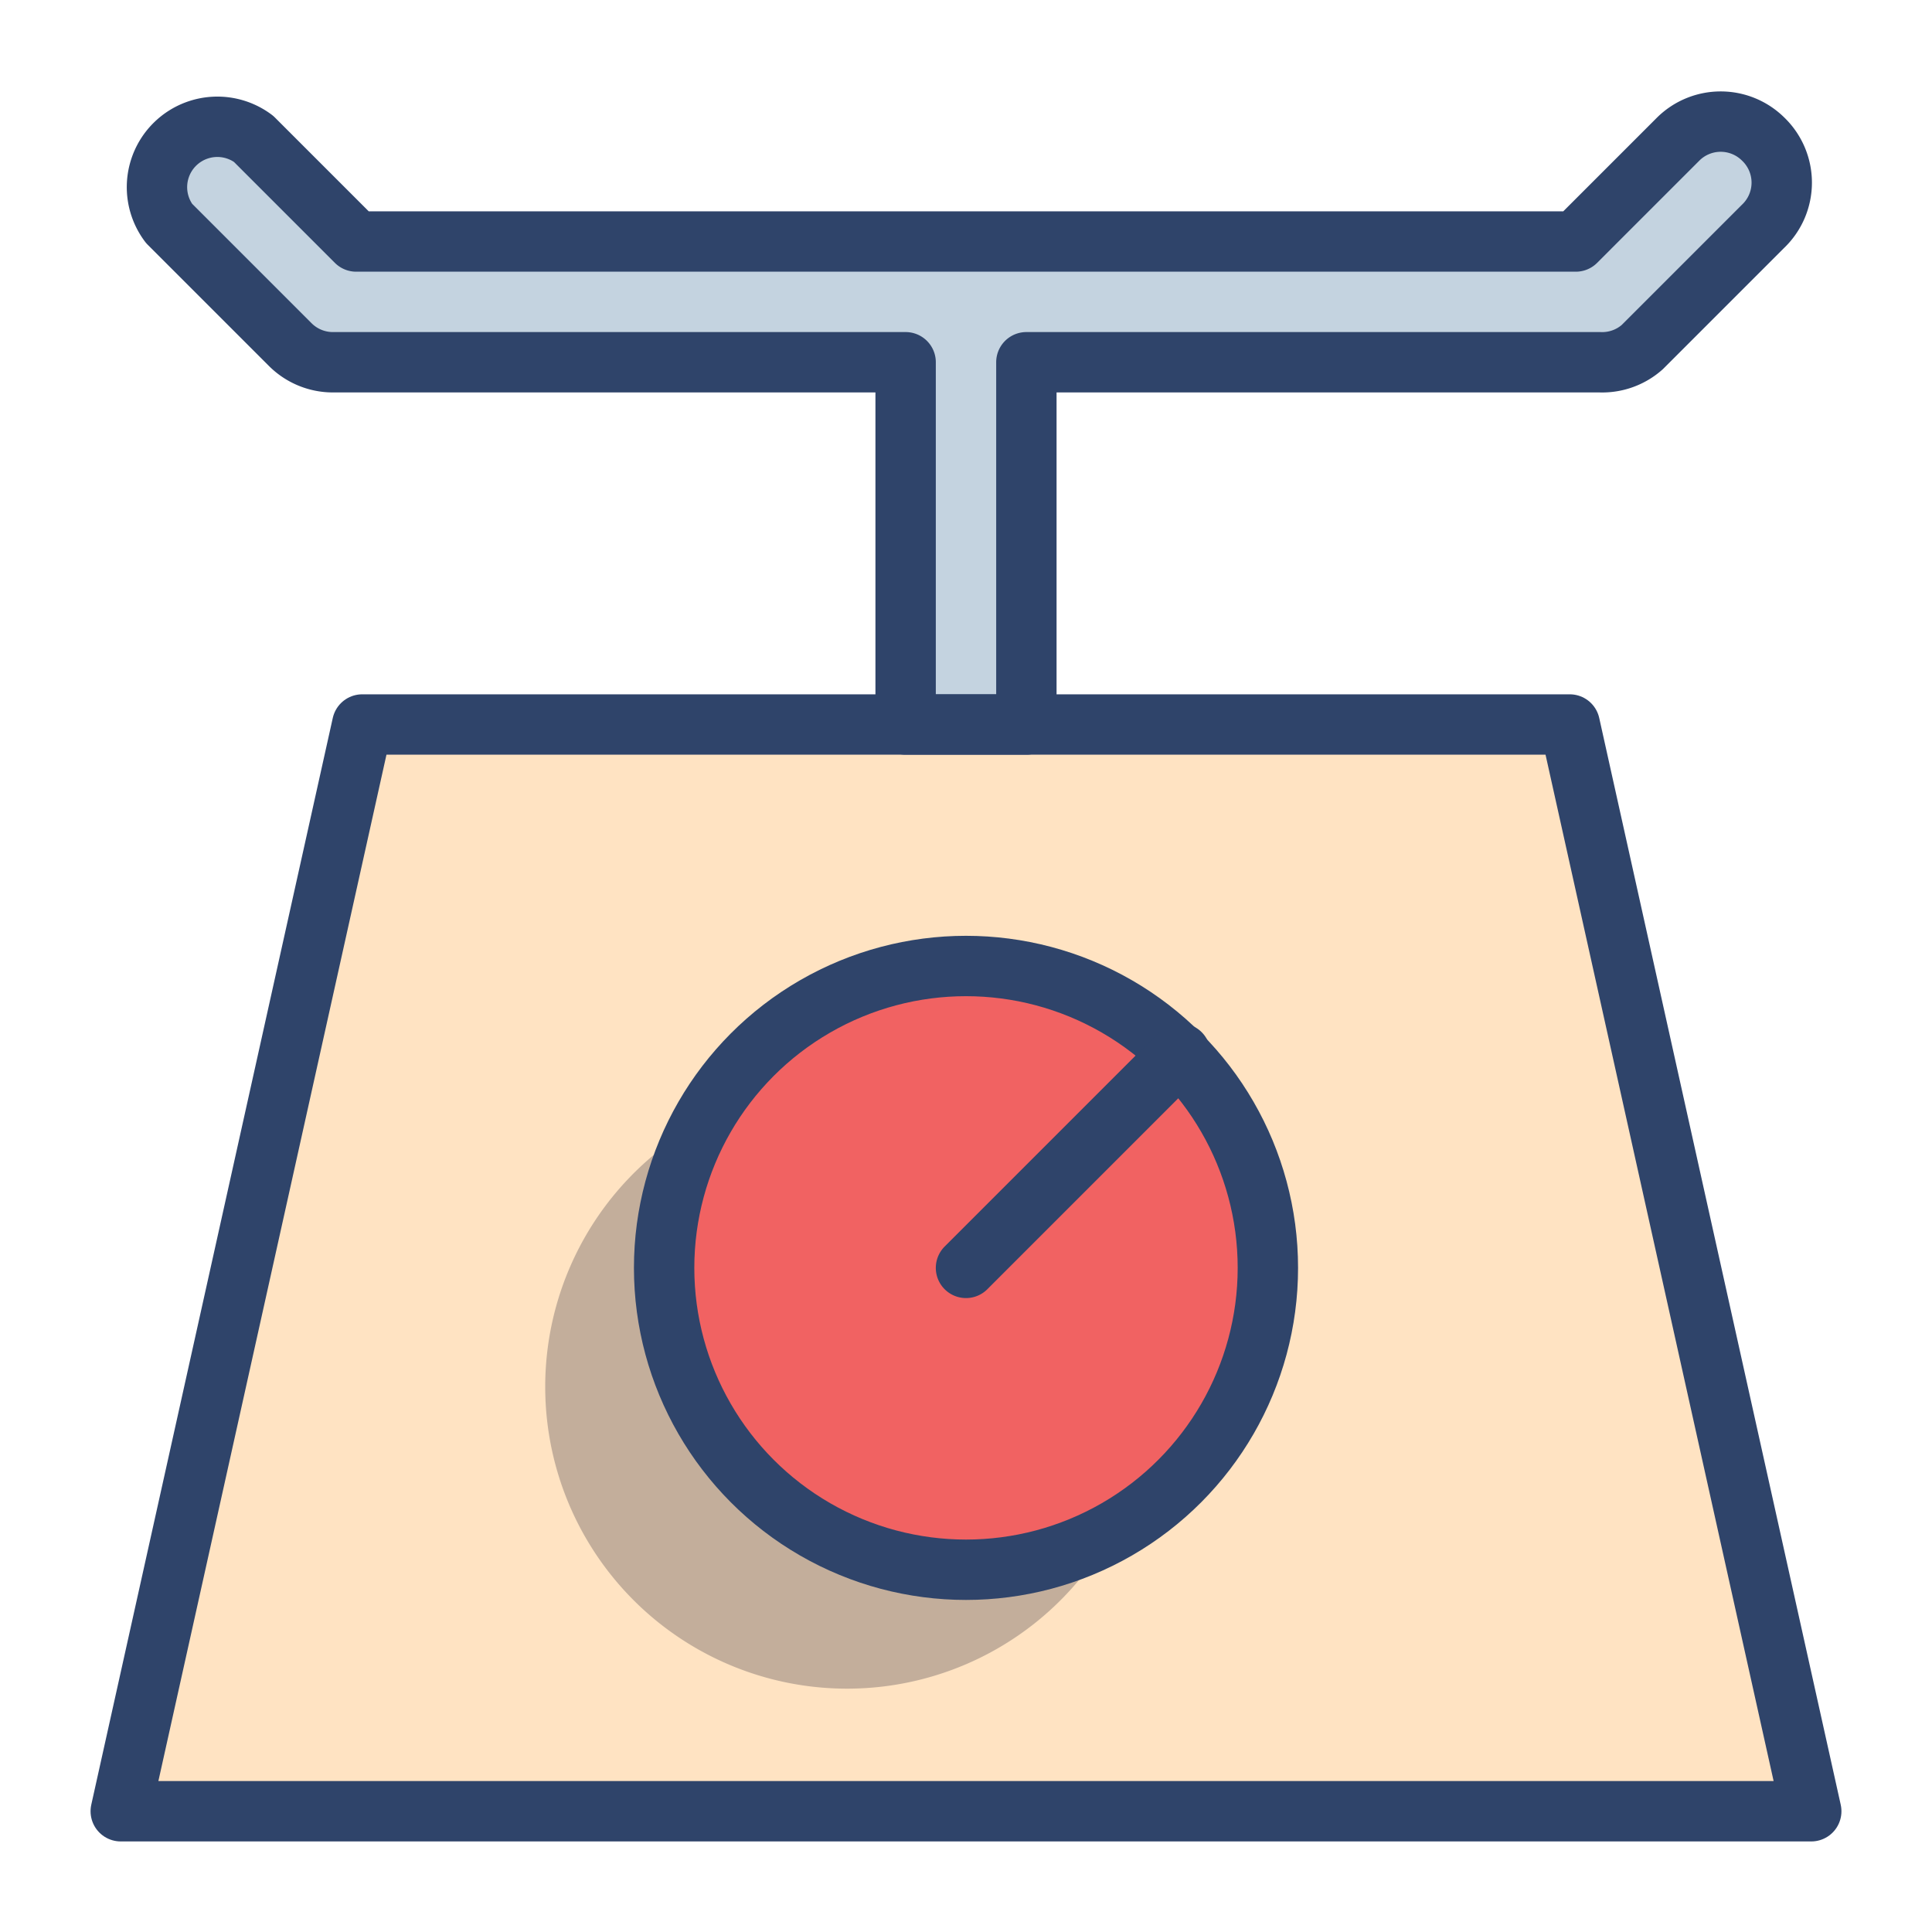 <svg xmlns="http://www.w3.org/2000/svg" viewBox="0 0 64 64" aria-labelledby="title" aria-describedby="desc"><path data-name="layer3" fill="#ffe3c2" d="M12 24h40l8 36H4l8-36z"/><circle data-name="layer2" cx="32" cy="42" r="10" fill="#f16262"/><path data-name="opacity" d="M22 42a10 10 0 0 1 1.2-4.8 10 10 0 1 0 13.6 13.6A10 10 0 0 1 22 42z" fill="#101129" opacity=".25"/><path data-name="layer1" d="M58.4 4.6a2 2 0 0 0-2.8 0L52.2 8H11.8L8.4 4.6a2 2 0 0 0-2.8 2.8l4 4a2 2 0 0 0 1.4.6h19v12h4V12h19a2 2 0 0 0 1.4-.5l4-4a2 2 0 0 0 0-2.9z" fill="#c4d3e0"/><path data-name="stroke" fill="none" stroke="#2f446a" stroke-linecap="round" stroke-linejoin="round" stroke-width="2" d="M12 24h40l8 36H4l8-36z"/><circle data-name="stroke" cx="32" cy="42" r="10" fill="none" stroke="#2f446a" stroke-linecap="round" stroke-linejoin="round" stroke-width="2"/><path data-name="stroke" fill="none" stroke="#2f446a" stroke-linecap="round" stroke-linejoin="round" stroke-width="2" d="M32 42l7.1-7.1M58.4 4.6a2 2 0 0 0-2.8 0L52.2 8H11.8L8.4 4.6a2 2 0 0 0-2.8 2.8l4 4a2 2 0 0 0 1.4.6h19v12h4V12h19a2 2 0 0 0 1.4-.5l4-4a2 2 0 0 0 0-2.9z"/></svg>
